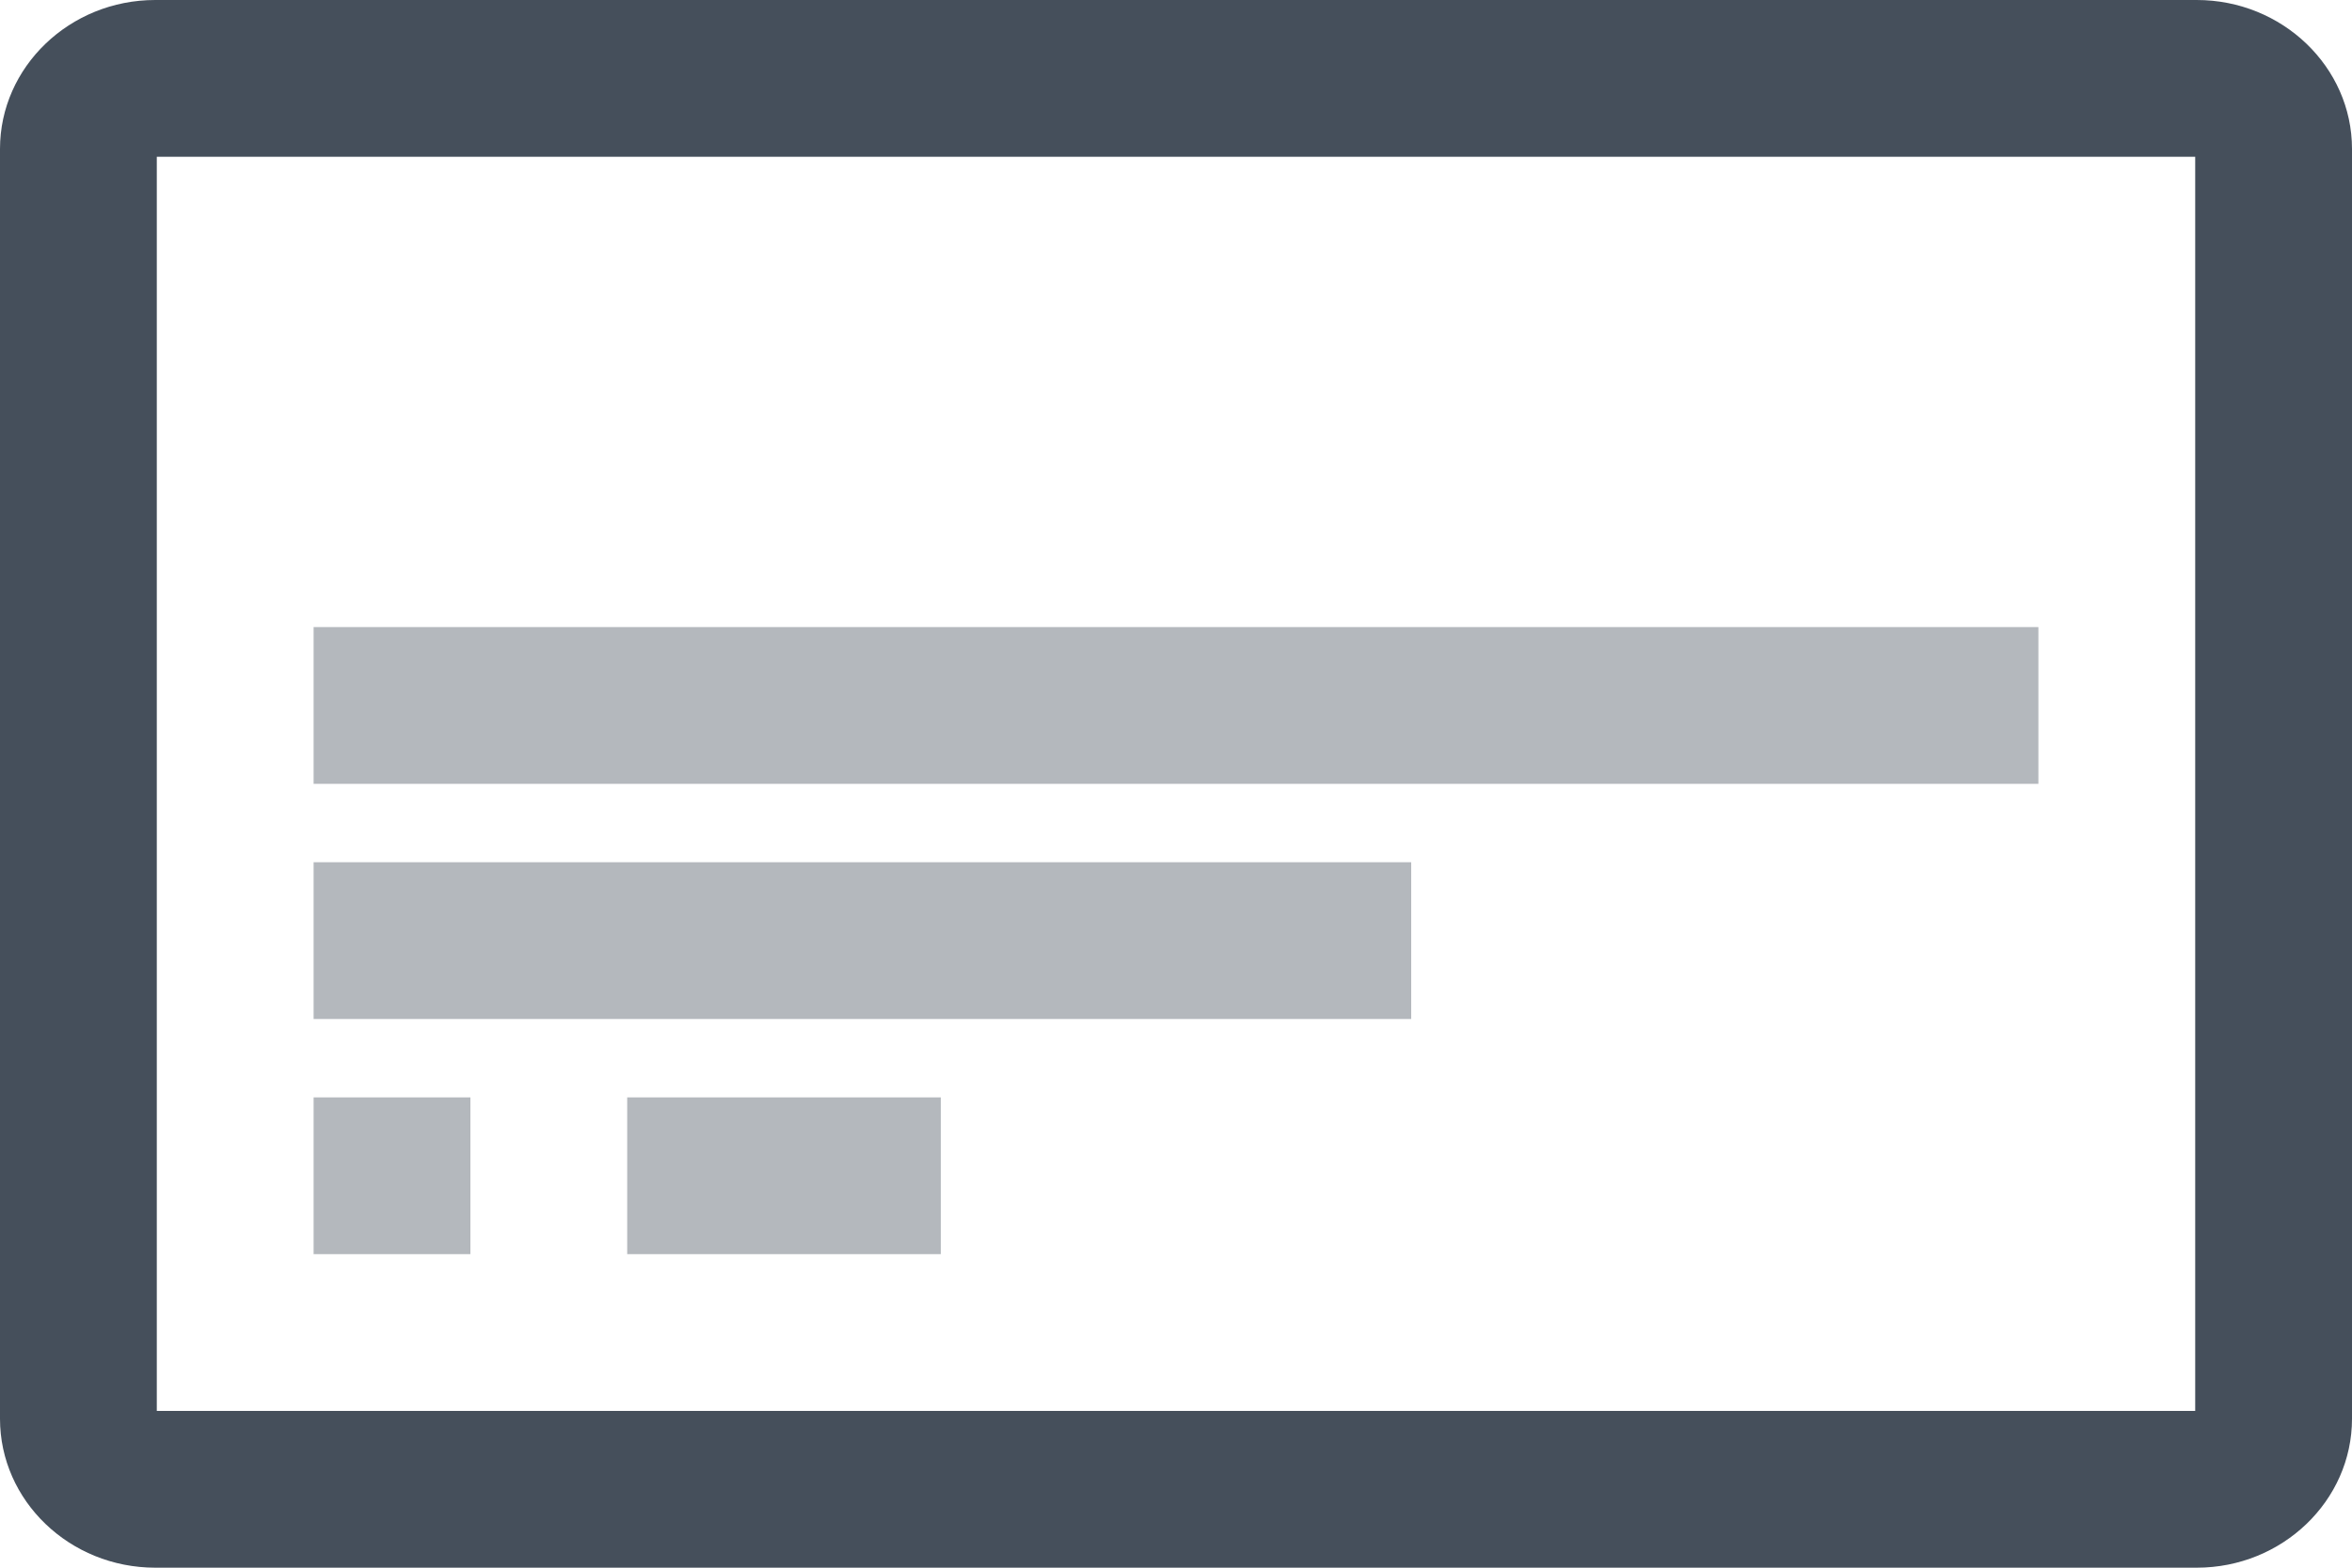 <svg width="30" height="20" viewBox="0 0 30 20" xmlns="http://www.w3.org/2000/svg"><title>Group Copy 2</title><g fill="#454F5B" fill-rule="evenodd"><path d="M28.019 0H1.98C.89 0 0 .853 0 1.9v16.2C0 19.147.889 20 1.981 20H28.02C29.11 20 30 19.147 30 18.1V1.9C30 .853 29.11 0 28.019 0zM2 18V2h26v16H2z" fill-rule="nonzero"/><path fill-opacity=".4" d="M4 8h22v2H4zM4 11h14v2H4zM4 14h2v2H4zM8 14h4v2H8z"/></g></svg>